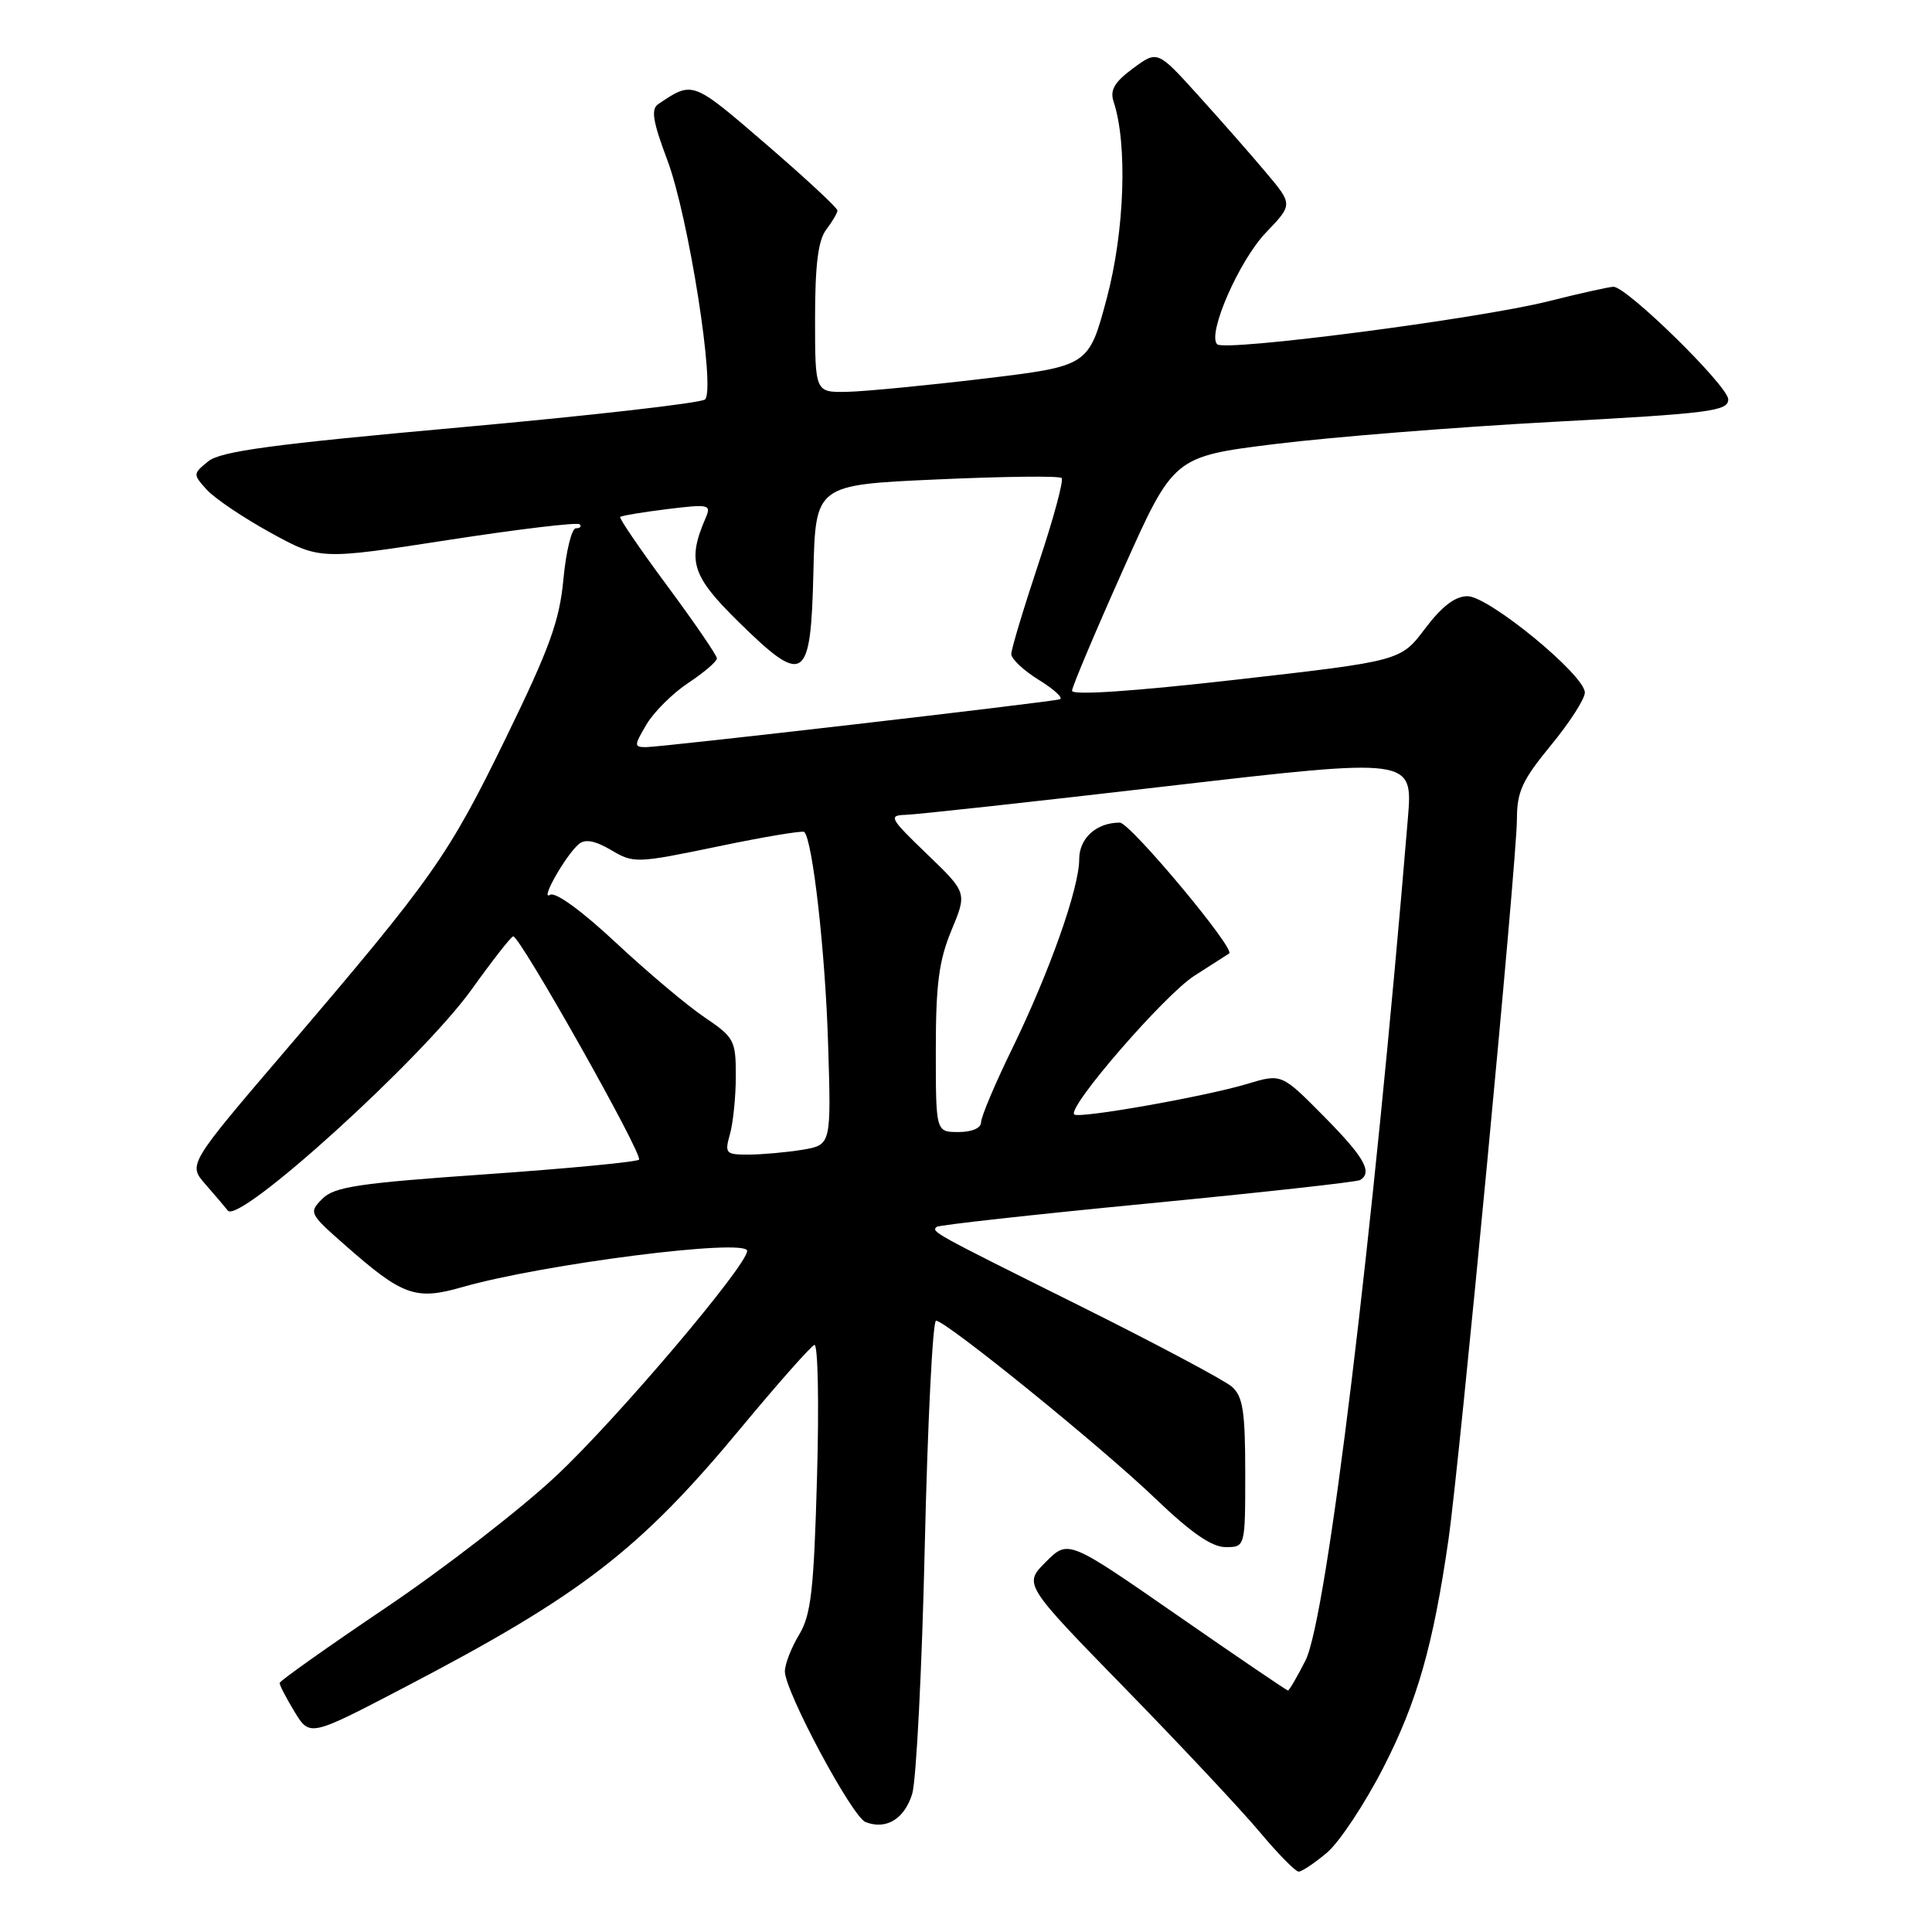 <?xml version="1.0" encoding="UTF-8" standalone="no"?>
<!DOCTYPE svg PUBLIC "-//W3C//DTD SVG 1.1//EN" "http://www.w3.org/Graphics/SVG/1.1/DTD/svg11.dtd" >
<svg xmlns="http://www.w3.org/2000/svg" xmlns:xlink="http://www.w3.org/1999/xlink" version="1.1" viewBox="0 0 256 256">
 <g >
 <path fill="currentColor"
d=" M 175.83 245.49 C 177.46 244.11 180.82 239.05 183.29 234.24 C 187.78 225.49 189.90 218.06 191.93 204.00 C 193.42 193.67 201.00 113.91 201.00 108.56 C 201.00 104.90 201.70 103.38 205.50 98.76 C 207.97 95.76 210.00 92.61 210.00 91.77 C 210.00 89.45 197.27 79.00 194.45 79.00 C 192.81 79.00 191.06 80.34 188.83 83.29 C 185.60 87.58 185.60 87.58 163.80 90.06 C 150.04 91.62 142.02 92.16 142.05 91.52 C 142.08 90.96 145.12 83.75 148.81 75.50 C 155.51 60.50 155.51 60.50 169.00 58.83 C 176.43 57.91 192.96 56.59 205.75 55.90 C 226.65 54.78 229.00 54.47 229.00 52.92 C 229.00 51.17 215.58 38.00 213.79 38.00 C 213.27 38.00 209.38 38.86 205.17 39.92 C 195.84 42.26 162.28 46.61 161.28 45.62 C 159.93 44.26 164.20 34.50 167.76 30.80 C 171.32 27.09 171.32 27.09 167.70 22.80 C 165.71 20.43 161.67 15.84 158.72 12.58 C 153.37 6.67 153.37 6.67 150.13 9.06 C 147.66 10.89 147.05 11.94 147.56 13.48 C 149.42 19.07 149.02 30.62 146.66 39.50 C 144.26 48.50 144.26 48.50 130.38 50.17 C 122.75 51.08 114.59 51.87 112.25 51.92 C 108.00 52.00 108.00 52.00 108.00 42.19 C 108.00 35.11 108.41 31.84 109.47 30.44 C 110.28 29.37 110.95 28.23 110.97 27.90 C 110.99 27.56 106.73 23.61 101.51 19.11 C 91.70 10.66 91.82 10.70 87.23 13.79 C 86.23 14.46 86.49 16.06 88.42 21.20 C 91.23 28.65 94.84 51.59 93.42 52.93 C 92.91 53.40 78.36 55.06 61.08 56.62 C 36.15 58.86 29.24 59.79 27.59 61.13 C 25.56 62.78 25.55 62.85 27.40 64.89 C 28.44 66.04 32.24 68.60 35.84 70.58 C 42.40 74.18 42.40 74.18 59.34 71.56 C 68.65 70.12 76.51 69.18 76.80 69.47 C 77.10 69.76 76.87 70.00 76.31 70.00 C 75.75 70.00 75.01 73.02 74.66 76.70 C 74.15 82.25 72.84 85.86 67.06 97.72 C 59.41 113.42 57.41 116.27 38.08 138.90 C 24.92 154.29 24.92 154.29 27.20 156.90 C 28.45 158.33 29.80 159.91 30.19 160.41 C 31.68 162.27 55.91 140.29 62.50 131.10 C 65.25 127.26 67.72 124.10 68.00 124.07 C 68.87 123.97 85.27 153.07 84.67 153.66 C 84.37 153.97 75.22 154.84 64.35 155.60 C 47.56 156.77 44.30 157.25 42.72 158.84 C 40.90 160.66 40.97 160.81 45.68 164.95 C 53.36 171.72 55.05 172.33 61.25 170.55 C 71.97 167.48 99.00 164.04 99.00 165.75 C 99.00 167.68 81.72 188.05 73.73 195.53 C 69.06 199.92 58.91 207.78 51.17 213.00 C 43.43 218.22 37.08 222.72 37.05 223.00 C 37.03 223.28 37.92 224.99 39.03 226.82 C 41.05 230.13 41.05 230.13 53.47 223.65 C 77.06 211.34 84.76 205.40 98.28 189.09 C 103.11 183.27 107.45 178.37 107.91 178.21 C 108.38 178.04 108.54 185.92 108.26 195.71 C 107.84 210.77 107.47 213.98 105.88 216.62 C 104.85 218.33 104.00 220.51 104.00 221.46 C 104.00 224.11 112.91 240.75 114.70 241.44 C 117.43 242.49 119.84 241.03 120.87 237.70 C 121.41 235.94 122.17 221.11 122.54 204.75 C 122.92 188.39 123.59 175.00 124.03 175.00 C 125.34 175.00 145.99 191.74 153.15 198.62 C 157.84 203.11 160.57 205.00 162.40 205.00 C 165.00 205.00 165.00 205.00 165.00 195.15 C 165.00 187.04 164.69 185.04 163.25 183.76 C 162.29 182.91 153.18 178.06 143.00 172.99 C 123.42 163.24 123.43 163.24 124.10 162.57 C 124.34 162.33 136.89 160.94 152.00 159.48 C 167.10 158.02 179.81 156.62 180.23 156.36 C 181.91 155.32 180.76 153.32 175.41 147.91 C 169.81 142.25 169.81 142.25 165.27 143.62 C 159.69 145.30 142.93 148.26 142.34 147.67 C 141.39 146.73 154.28 131.85 158.25 129.30 C 160.59 127.81 162.67 126.47 162.87 126.34 C 163.75 125.76 149.74 109.00 148.38 109.00 C 145.28 109.00 143.00 111.06 143.00 113.86 C 143.00 117.68 139.07 128.79 134.12 138.95 C 131.85 143.59 130.00 147.98 130.00 148.70 C 130.00 149.48 128.80 150.00 127.00 150.00 C 124.00 150.00 124.00 150.00 124.00 139.13 C 124.00 130.41 124.41 127.28 126.07 123.28 C 128.15 118.28 128.15 118.28 122.82 113.16 C 117.89 108.41 117.68 108.04 120.00 107.97 C 121.38 107.94 137.06 106.22 154.86 104.15 C 187.22 100.40 187.22 100.40 186.55 108.45 C 181.96 163.81 175.79 214.54 172.98 220.03 C 171.87 222.21 170.83 224.00 170.66 224.00 C 170.50 224.00 163.88 219.50 155.95 214.00 C 141.54 204.00 141.54 204.00 138.58 206.96 C 135.62 209.92 135.62 209.92 149.07 223.71 C 156.47 231.29 164.50 239.86 166.92 242.75 C 169.34 245.64 171.66 248.00 172.08 248.00 C 172.50 248.00 174.19 246.87 175.83 245.49 Z  M 96.73 150.25 C 97.15 148.74 97.50 145.27 97.50 142.55 C 97.50 137.85 97.28 137.45 93.36 134.80 C 91.08 133.27 85.81 128.83 81.63 124.93 C 77.07 120.67 73.59 118.14 72.88 118.57 C 71.48 119.44 74.98 113.29 76.70 111.84 C 77.54 111.14 78.85 111.39 80.98 112.64 C 83.96 114.41 84.33 114.40 95.12 112.16 C 101.20 110.89 106.36 110.03 106.57 110.24 C 107.68 111.34 109.35 126.14 109.72 138.11 C 110.15 151.71 110.15 151.71 106.32 152.35 C 104.22 152.69 101.03 152.98 99.23 152.99 C 96.14 153.00 96.00 152.85 96.73 150.25 Z  M 85.67 95.98 C 86.65 94.33 89.15 91.84 91.23 90.47 C 93.30 89.10 95.00 87.64 94.99 87.24 C 94.99 86.83 92.03 82.52 88.43 77.65 C 84.82 72.78 82.01 68.66 82.18 68.50 C 82.36 68.33 85.16 67.86 88.41 67.46 C 93.95 66.78 94.27 66.85 93.51 68.61 C 91.04 74.34 91.65 76.28 97.81 82.35 C 106.57 90.96 107.43 90.40 107.78 75.86 C 108.06 64.25 108.06 64.25 124.10 63.53 C 132.92 63.13 140.37 63.04 140.67 63.34 C 140.97 63.63 139.59 68.74 137.60 74.69 C 135.62 80.64 134.00 86.03 134.00 86.67 C 134.00 87.31 135.65 88.86 137.68 90.11 C 139.70 91.36 140.94 92.51 140.43 92.66 C 139.10 93.05 87.66 99.00 85.60 99.00 C 84.00 99.00 84.00 98.80 85.67 95.98 Z "/>
</g>
</svg>
